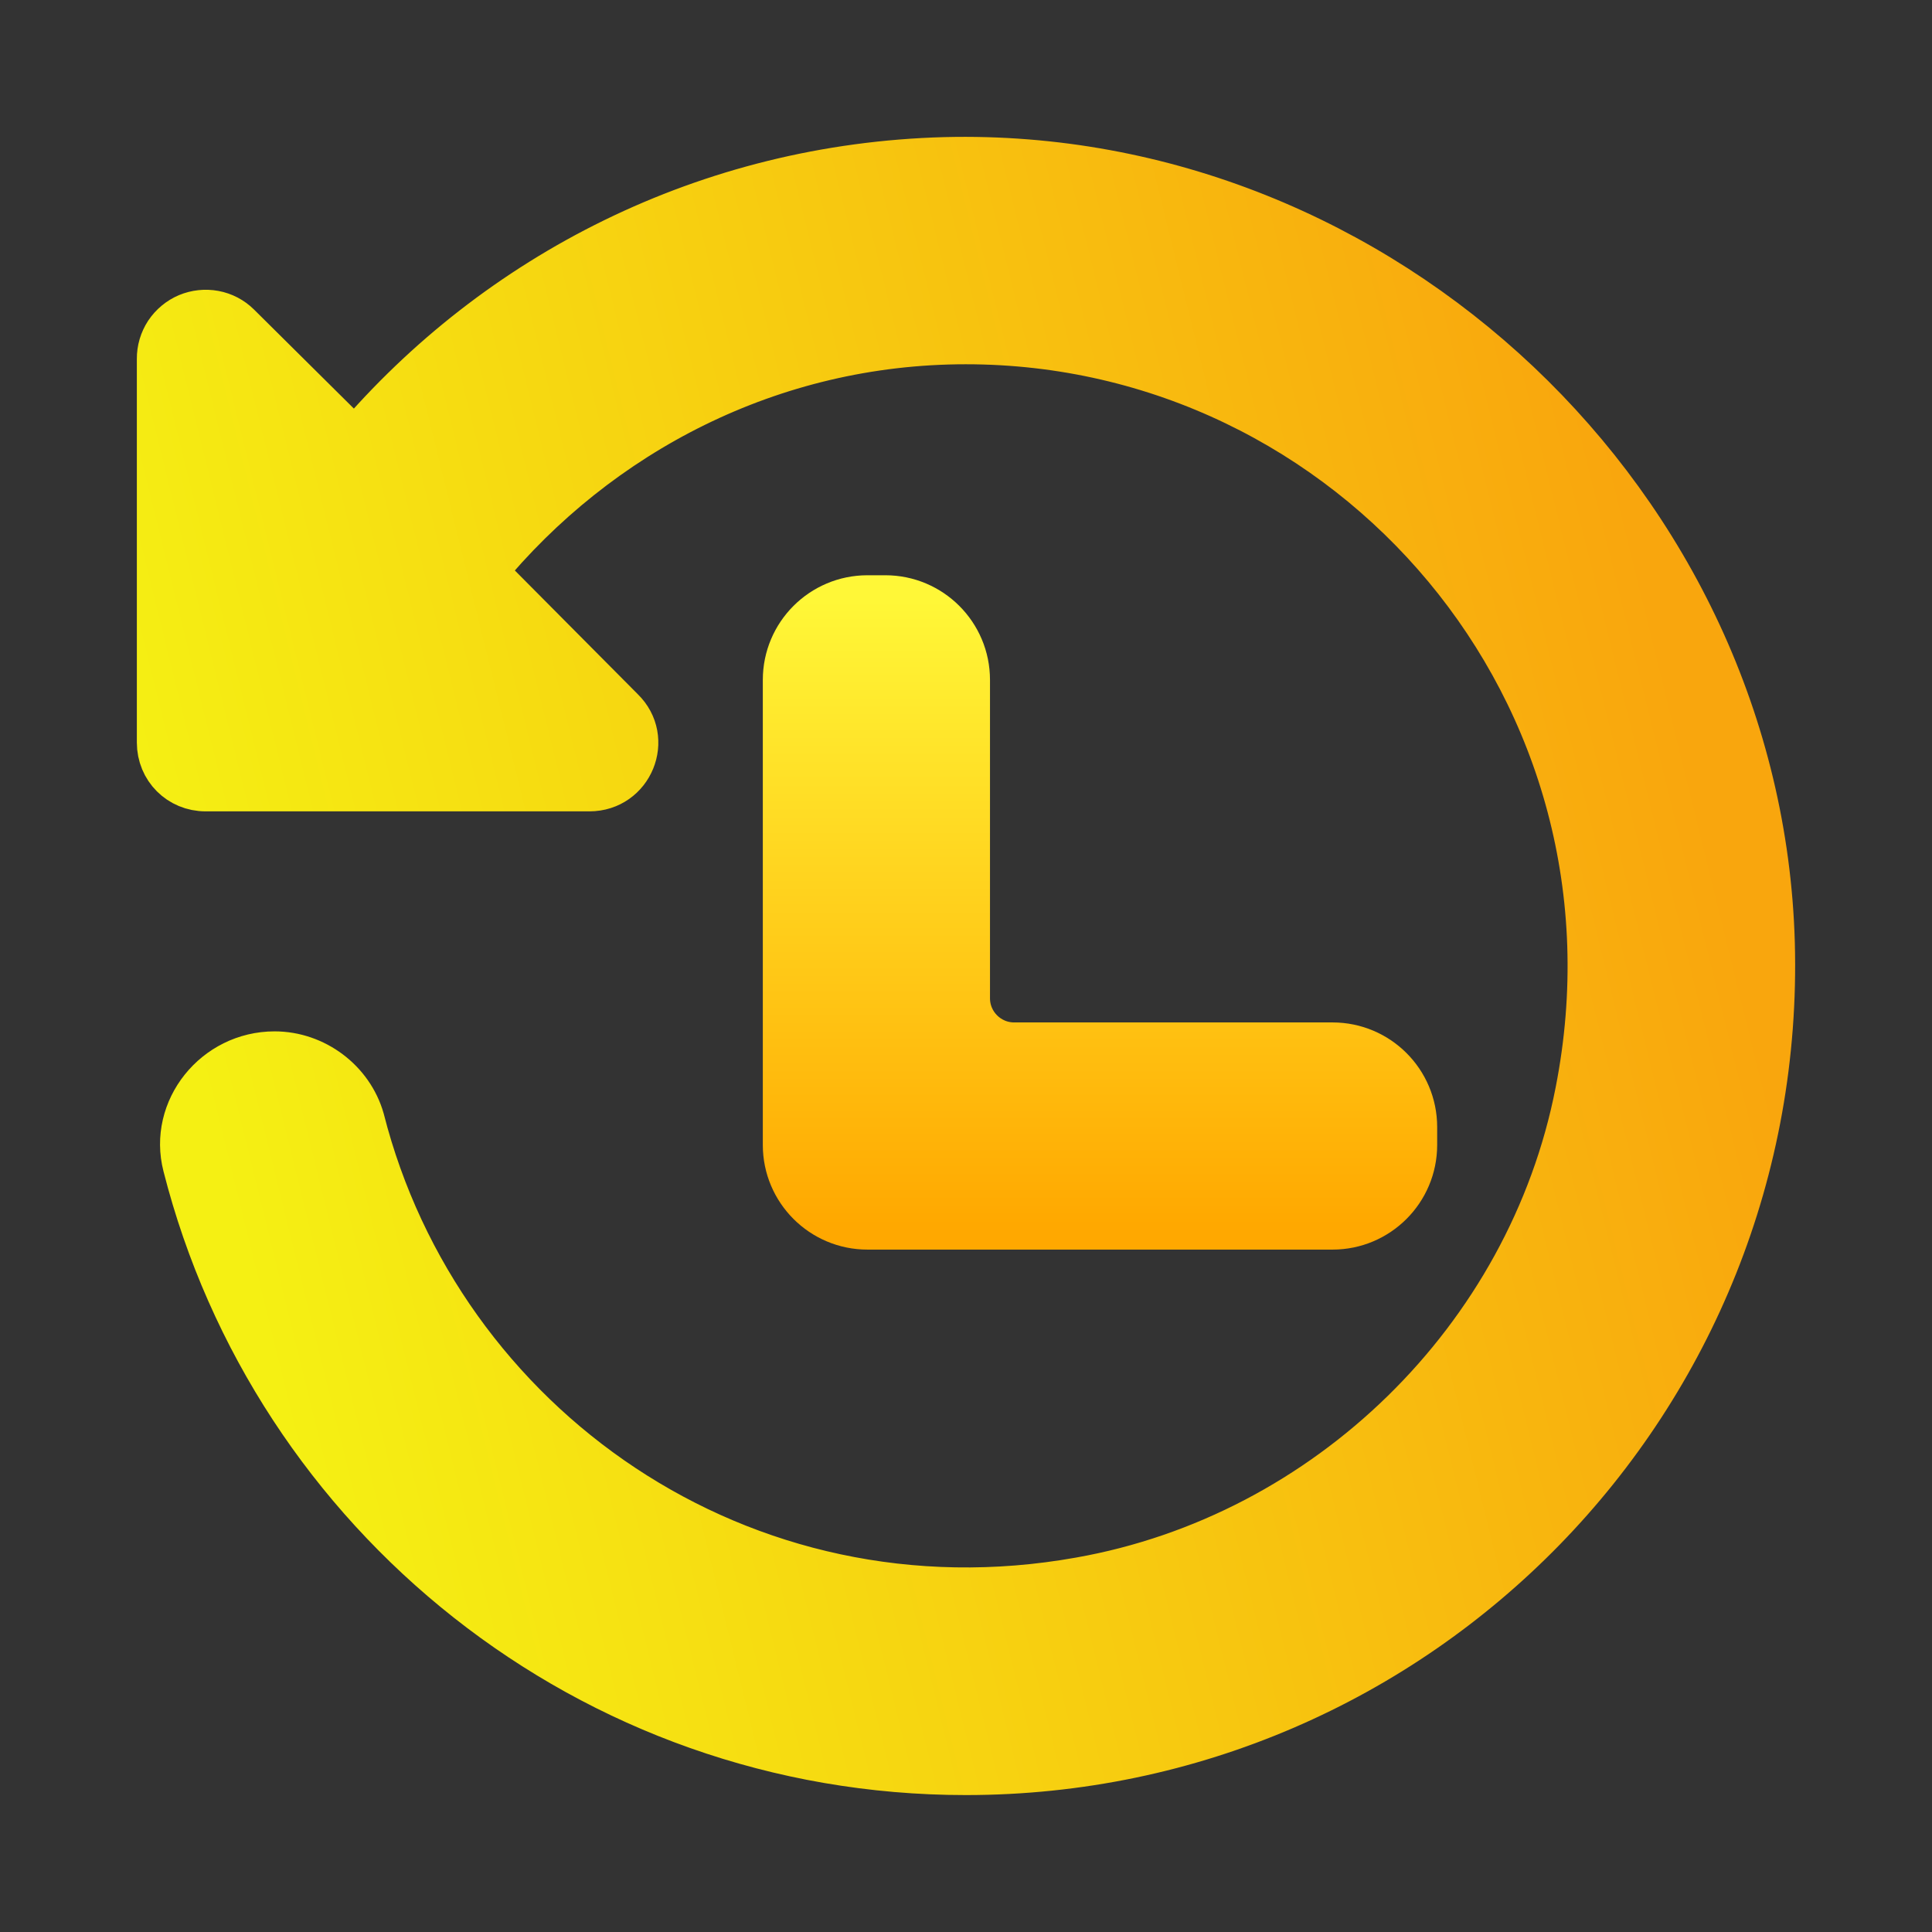 <svg width="24" height="24" viewBox="0 0 24 24" fill="none" xmlns="http://www.w3.org/2000/svg">
<rect x="0" y="0" width="24" height="24" fill="#333333" stroke="none"/>
<path d="M11.743 2.003C8.799 2.081 6.188 3.425 4.411 5.513L2.944 4.058C2.866 3.981 2.767 3.929 2.659 3.909C2.551 3.889 2.44 3.901 2.339 3.943C2.238 3.986 2.152 4.058 2.091 4.149C2.031 4.241 1.999 4.348 2 4.458V9.224C2 9.535 2.244 9.779 2.555 9.779H7.321C7.821 9.779 8.065 9.179 7.71 8.835L5.988 7.102C7.421 5.358 9.576 4.225 11.998 4.225C16.797 4.225 20.596 8.602 19.619 13.567C19.019 16.645 16.497 19.1 13.42 19.644C9.199 20.399 5.444 17.711 4.477 13.912C4.344 13.445 3.9 13.112 3.411 13.112C2.689 13.112 2.144 13.79 2.322 14.478C3.422 18.8 7.332 21.999 11.998 21.999C17.619 21.999 22.152 17.367 21.996 11.712C21.841 6.291 17.164 1.87 11.743 2.003Z" fill="url(#paint0_linear_622_2)" stroke="url(#paint1_linear_622_2)" stroke-width="0.6"/>
<path d="M11.998 8.446C11.998 7.894 11.55 7.446 10.998 7.446H10.776C10.224 7.446 9.776 7.894 9.776 8.446V14.223C9.776 14.775 10.224 15.223 10.776 15.223H16.553C17.105 15.223 17.553 14.775 17.553 14.223V14.001C17.553 13.448 17.105 13.001 16.553 13.001H12.598C12.267 13.001 11.998 12.732 11.998 12.401V8.446Z" fill="url(#paint2_linear_622_2)" stroke="url(#paint3_linear_622_2)" stroke-width="0.6"/>
<defs>
<linearGradient id="paint0_linear_622_2" x1="3.203" y1="16.375" x2="21.609" y2="11.835" gradientUnits="userSpaceOnUse">
<stop stop-color="#F5F013"/>
<stop offset="1" stop-color="#F9A60D"/>
</linearGradient>
<linearGradient id="paint1_linear_622_2" x1="3.203" y1="16.375" x2="21.609" y2="11.835" gradientUnits="userSpaceOnUse">
<stop stop-color="#F5F013"/>
<stop offset="1" stop-color="#F9A60D"/>
</linearGradient>
<linearGradient id="paint2_linear_622_2" x1="13.665" y1="15.223" x2="13.665" y2="7.446" gradientUnits="userSpaceOnUse">
<stop stop-color="#FFA800"/>
<stop offset="1" stop-color="#FFF737"/>
</linearGradient>
<linearGradient id="paint3_linear_622_2" x1="13.665" y1="15.223" x2="13.665" y2="7.446" gradientUnits="userSpaceOnUse">
<stop stop-color="#FFA800"/>
<stop offset="1" stop-color="#FFF737"/>
</linearGradient>
</defs>
</svg>
